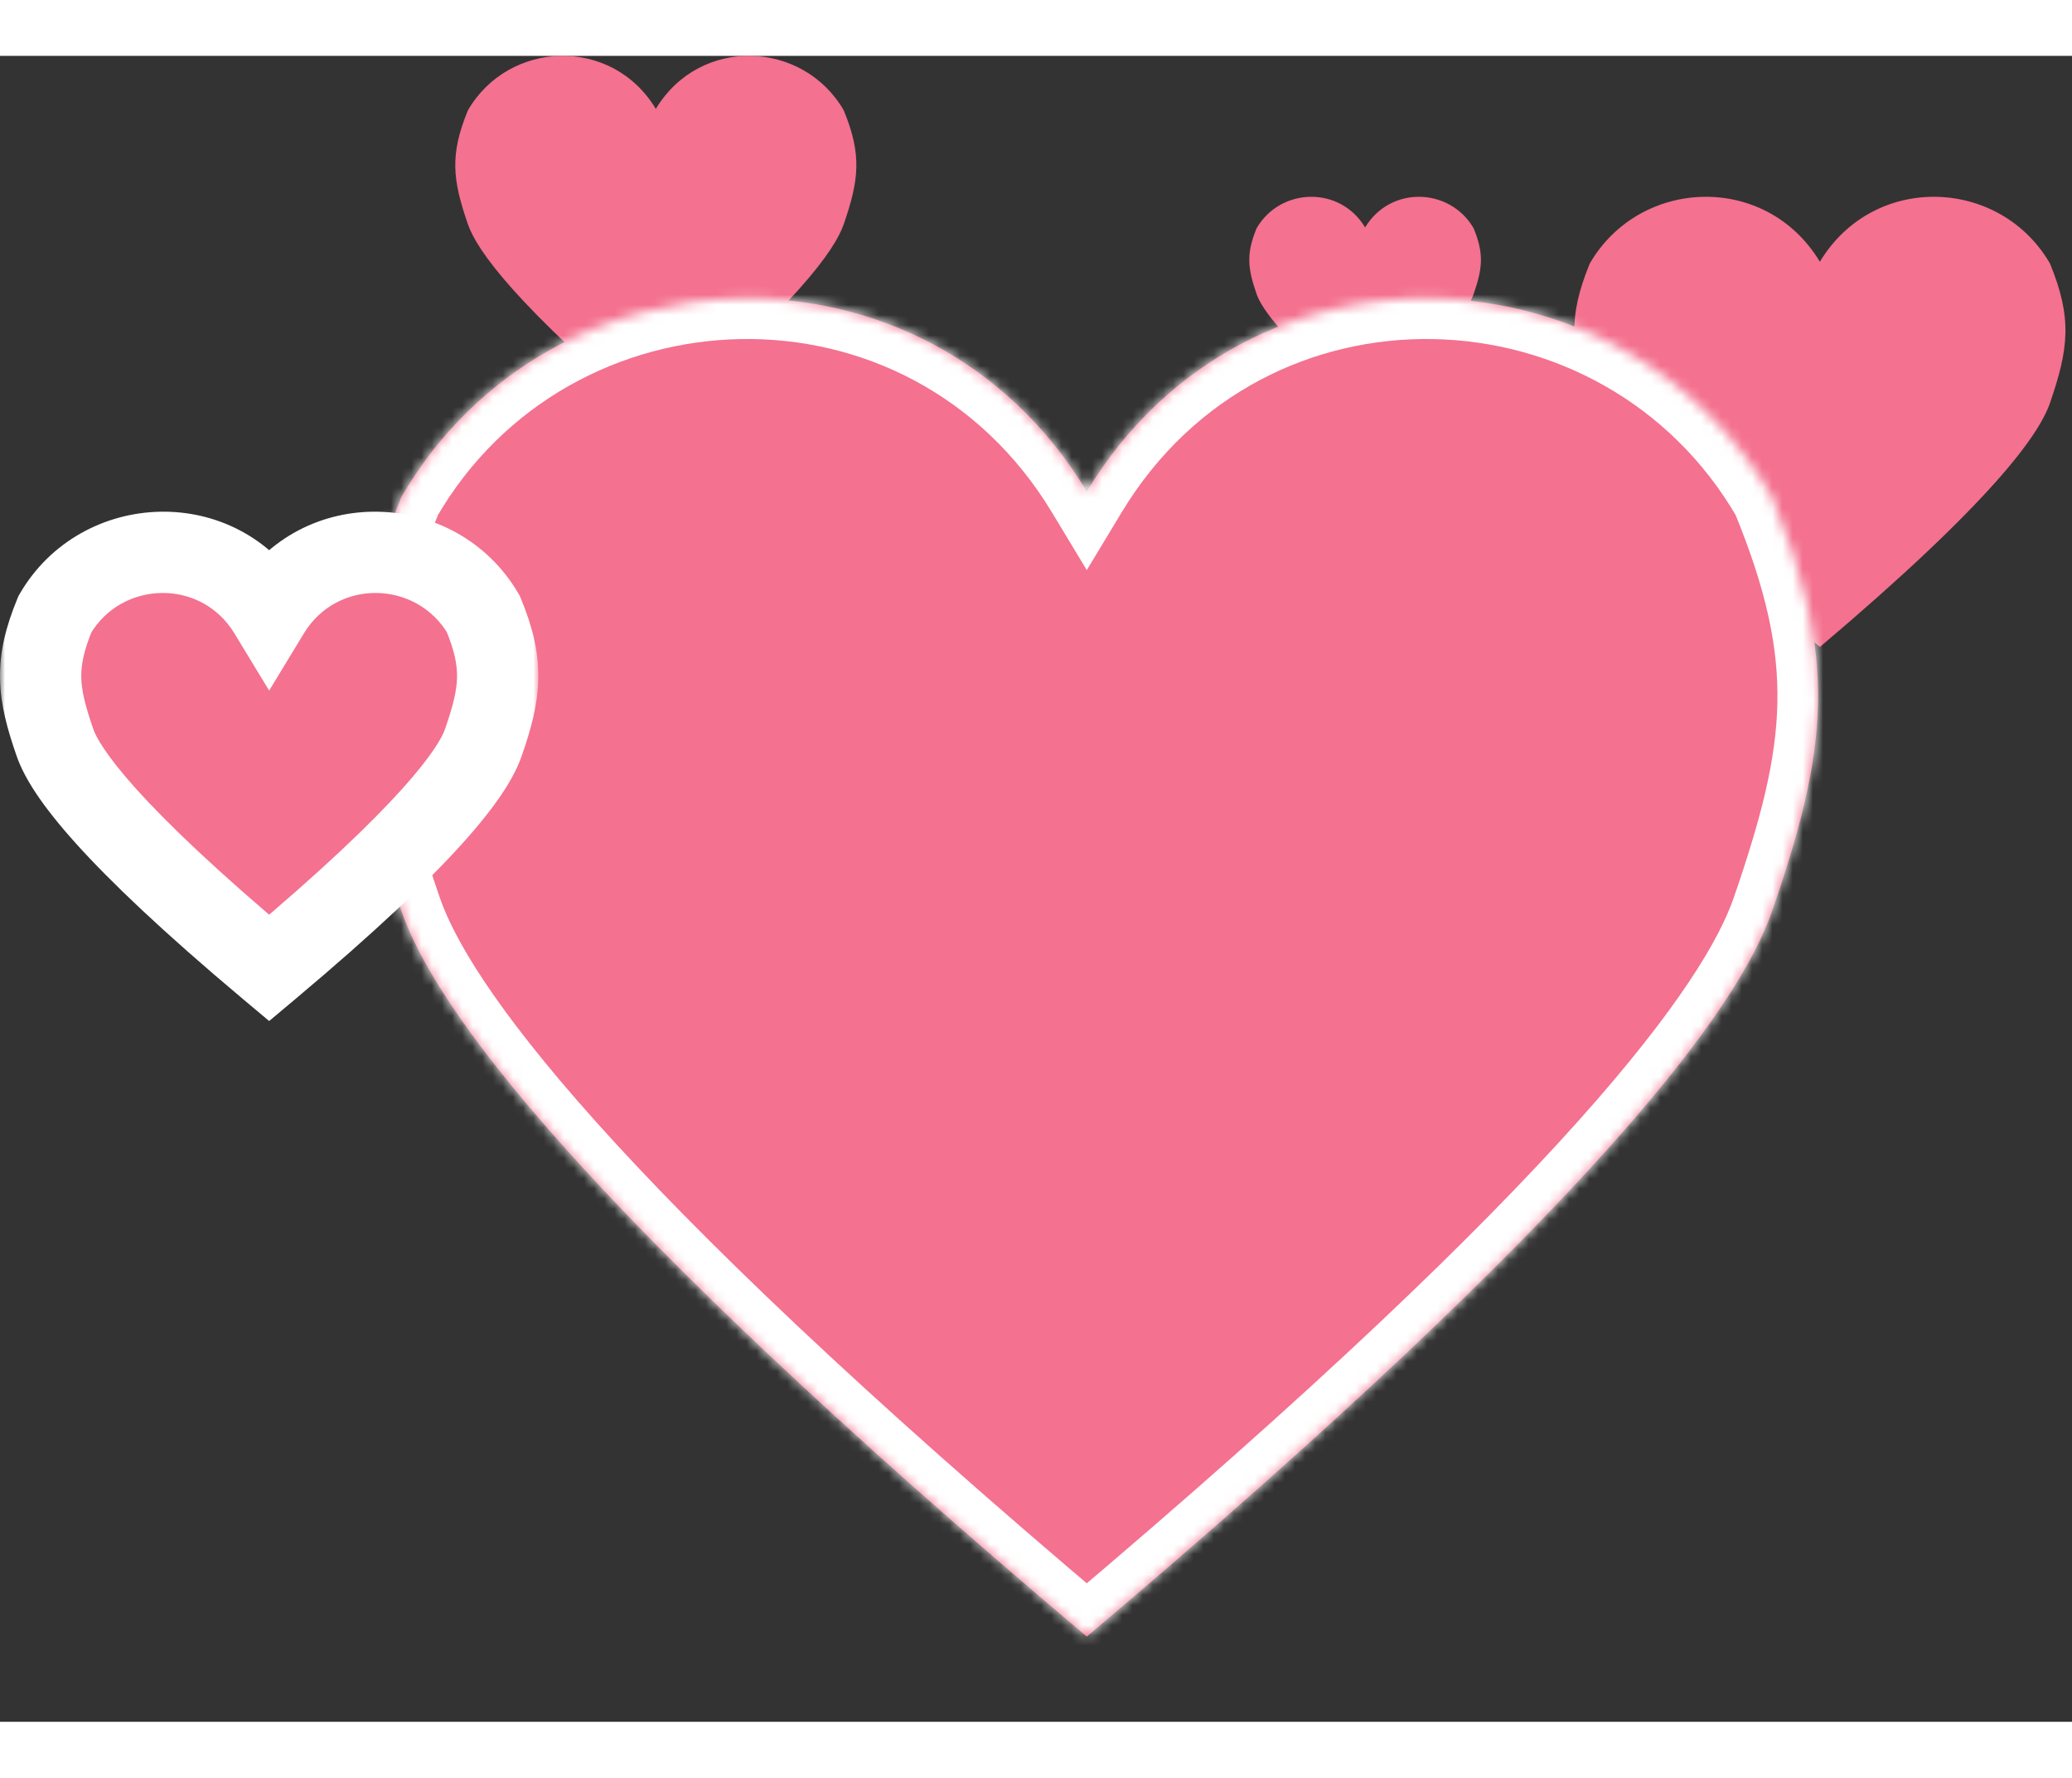<svg width="100%" height="175px" viewBox="0 0 204 164" fill="none" xmlns="http://www.w3.org/2000/svg">
<rect x="0" y="0" width="204" height="164" fill="#333333" stroke="none"/>
<g clip-path="url(#clip0_0_1)">
<path d="M145.088 16.973C142.775 12.977 136.906 12.734 134.403 16.889C131.9 12.734 126.031 12.977 123.718 16.973C122.68 19.501 122.845 20.917 123.718 23.445C124.234 24.941 126.438 28.04 134.403 34.775C142.368 28.04 144.572 24.941 145.088 23.445C145.96 20.917 146.126 19.501 145.088 16.973Z" fill="#F4718F"/>
<path d="M201.833 20.445C196.928 11.973 184.485 11.458 179.177 20.268C173.87 11.458 161.427 11.973 156.521 20.445C154.321 25.805 154.672 28.808 156.521 34.168C157.616 37.34 162.289 43.91 179.177 58.191C196.066 43.91 200.739 37.34 201.833 34.168C203.682 28.808 204.033 25.805 201.833 20.445Z" fill="#F4718F"/>
<path d="M83.072 5.363C79.066 -1.556 68.904 -1.976 64.569 5.219C60.235 -1.976 50.073 -1.556 46.067 5.363C44.27 9.741 44.557 12.193 46.067 16.571C46.961 19.162 50.777 24.527 64.569 36.19C78.362 24.527 82.178 19.162 83.072 16.571C84.582 12.193 84.869 9.741 83.072 5.363Z" fill="#F4718F"/>
<g filter="drop-shadow(.325rem .25rem 0 #CD113B) drop-shadow(.325rem .25rem 0 #52006A)">
<mask id="path-6-inside-1_0_1" fill="white">
<path d="M174.469 43.408C159.861 18.224 122.805 16.694 107 42.882C91.195 16.694 54.139 18.224 39.531 43.408C32.978 59.342 34.024 68.268 39.531 84.2C42.79 93.629 56.706 113.157 107 155.61C157.294 113.157 171.21 93.629 174.469 84.2C179.976 68.268 181.022 59.342 174.469 43.408Z"/>
</mask>
<path d="M174.469 43.408C159.861 18.224 122.805 16.694 107 42.882C91.195 16.694 54.139 18.224 39.531 43.408C32.978 59.342 34.024 68.268 39.531 84.2C42.79 93.629 56.706 113.157 107 155.61C157.294 113.157 171.21 93.629 174.469 84.2C179.976 68.268 181.022 59.342 174.469 43.408Z" fill="#F4718F"/>
<path d="M107 42.882L108.712 41.849L107 39.012L105.288 41.849L107 42.882ZM107 155.61L108.29 154.081L107 152.992L105.71 154.081L107 155.61ZM108.414 44.417C108.513 44.249 108.612 44.082 108.712 43.916L105.288 41.849C105.178 42.031 105.069 42.214 104.961 42.399L108.414 44.417ZM105.71 154.081C105.606 154.169 105.502 154.256 105.398 154.344L107.977 157.402C108.082 157.314 108.186 157.226 108.29 157.138L105.71 154.081ZM109.039 42.399C108.931 42.214 108.822 42.031 108.712 41.849L105.288 43.916C105.388 44.082 105.487 44.249 105.586 44.417L109.039 42.399ZM105.71 157.138C105.814 157.226 105.918 157.314 106.023 157.402L108.602 154.344C108.498 154.256 108.394 154.169 108.29 154.081L105.71 157.138ZM107 42.882L103.575 44.949L107 50.623L110.425 44.949L107 42.882ZM174.469 43.408L178.169 41.887L178.066 41.636L177.929 41.401L174.469 43.408ZM174.469 84.2L178.25 85.506L178.25 85.506L174.469 84.2ZM107 155.61L104.42 158.666L107 160.844L109.58 158.666L107 155.61ZM39.531 43.408L36.071 41.401L35.934 41.636L35.831 41.887L39.531 43.408ZM39.531 84.2L35.75 85.506L35.75 85.506L39.531 84.2ZM110.425 44.949C124.599 21.463 157.869 22.762 171.009 45.415L177.929 41.401C161.853 13.687 121.012 11.925 103.575 40.816L110.425 44.949ZM170.77 44.929C173.912 52.571 175.108 58.224 174.992 63.721C174.875 69.29 173.409 75.021 170.689 82.893L178.25 85.506C181.036 77.446 182.846 70.749 182.991 63.889C183.137 56.956 181.579 50.18 178.169 41.887L170.77 44.929ZM170.689 82.893C169.32 86.854 165.447 93.619 155.392 104.854C145.391 116.029 129.492 131.39 104.42 152.553L109.58 158.666C134.803 137.376 151.009 121.748 161.354 110.189C171.645 98.689 176.36 90.975 178.25 85.506L170.689 82.893ZM110.425 40.816C92.989 11.925 52.147 13.687 36.071 41.401L42.991 45.415C56.131 22.762 89.401 21.463 103.575 44.949L110.425 40.816ZM35.831 41.887C32.421 50.18 30.863 56.956 31.009 63.889C31.154 70.749 32.965 77.446 35.75 85.506L43.311 82.893C40.591 75.021 39.125 69.29 39.008 63.721C38.892 58.224 40.088 52.571 43.23 44.929L35.831 41.887ZM35.75 85.506C37.64 90.975 42.355 98.689 52.647 110.189C62.991 121.748 79.197 137.376 104.42 158.666L109.58 152.553C84.508 131.39 68.609 116.029 58.608 104.854C48.553 93.619 44.68 86.854 43.311 82.893L35.75 85.506Z" fill="white" mask="url(#path-6-inside-1_0_1)"/>
</g>
<mask id="path-8-outside-2_0_1" maskUnits="userSpaceOnUse" x="2.38419e-07" y="43.873" width="53" height="52" fill="black">
<rect fill="white" x="2.38419e-07" y="43.873" width="53" height="52"/>
<path d="M47.584 54.941C43.019 47.119 31.439 46.643 26.5 54.777C21.561 46.643 9.981 47.119 5.416 54.941C3.368 59.89 3.695 62.662 5.416 67.611C6.434 70.54 10.783 76.605 26.5 89.791C42.217 76.605 46.566 70.54 47.584 67.611C49.305 62.662 49.632 59.89 47.584 54.941Z"/>
</mask>
<path d="M47.584 54.941C43.019 47.119 31.439 46.643 26.5 54.777C21.561 46.643 9.981 47.119 5.416 54.941C3.368 59.89 3.695 62.662 5.416 67.611C6.434 70.54 10.783 76.605 26.5 89.791C42.217 76.605 46.566 70.54 47.584 67.611C49.305 62.662 49.632 59.89 47.584 54.941Z" fill="#F4718F"/>
<path d="M26.5 54.777L28.209 53.739L26.5 50.924L24.791 53.739L26.5 54.777ZM26.5 89.791L27.785 88.259L26.5 87.18L25.215 88.259L26.5 89.791ZM28.127 55.955C28.154 55.908 28.182 55.861 28.209 55.816L24.791 53.739C24.753 53.801 24.715 53.864 24.678 53.927L28.127 55.955ZM25.215 88.259C25.182 88.286 25.15 88.313 25.118 88.34L27.687 91.406C27.72 91.378 27.753 91.351 27.785 91.323L25.215 88.259ZM28.322 53.927C28.285 53.864 28.247 53.801 28.209 53.739L24.791 55.816C24.818 55.861 24.846 55.908 24.873 55.955L28.322 53.927ZM25.215 91.323C25.247 91.351 25.28 91.378 25.313 91.406L27.882 88.34C27.85 88.313 27.818 88.286 27.785 88.259L25.215 91.323ZM26.5 54.777L23.081 56.853L26.5 62.484L29.919 56.853L26.5 54.777ZM47.584 54.941L51.28 53.411L51.176 53.16L51.039 52.925L47.584 54.941ZM47.584 67.611L43.806 66.297L47.584 67.611ZM26.5 89.791L23.929 92.856L26.5 95.013L29.071 92.856L26.5 89.791ZM5.416 54.941L1.961 52.925L1.824 53.16L1.72 53.411L5.416 54.941ZM5.416 67.611L1.638 68.924L1.638 68.925L5.416 67.611ZM29.919 56.853C33.226 51.407 41.035 51.655 44.13 56.957L51.039 52.925C45.003 42.582 29.652 41.88 23.081 52.701L29.919 56.853ZM43.888 56.47C44.777 58.618 45.024 59.984 44.998 61.191C44.971 62.472 44.634 63.917 43.806 66.297L51.362 68.924C52.255 66.356 52.942 63.94 52.996 61.361C53.053 58.708 52.44 56.213 51.28 53.411L43.888 56.47ZM43.806 66.297C43.56 67.005 42.642 68.779 39.581 72.178C36.575 75.518 31.712 80.197 23.929 86.727L29.071 92.856C37.005 86.199 42.175 81.253 45.527 77.531C48.824 73.869 50.59 71.145 51.362 68.924L43.806 66.297ZM29.919 52.701C23.348 41.88 7.997 42.582 1.961 52.925L8.871 56.957C11.964 51.655 19.774 51.407 23.081 56.853L29.919 52.701ZM1.72 53.411C0.561 56.213 -0.053 58.708 0.004 61.361C0.058 63.94 0.745 66.356 1.638 68.924L9.194 66.297C8.366 63.917 8.029 62.472 8.002 61.191C7.976 59.984 8.223 58.618 9.112 56.47L1.72 53.411ZM1.638 68.925C2.41 71.145 4.176 73.869 7.473 77.531C10.825 81.253 15.995 86.199 23.929 92.856L29.071 86.727C21.288 80.197 16.425 75.518 13.418 72.178C10.358 68.779 9.44 67.005 9.194 66.297L1.638 68.925Z" fill="white" mask="url(#path-8-outside-2_0_1)"/>
</g>
<defs>
<clipPath id="clip0_0_1">
<rect width="1440" height="6517" fill="white" transform="translate(-610 -2037)"/>
</clipPath>
</defs>
</svg>
